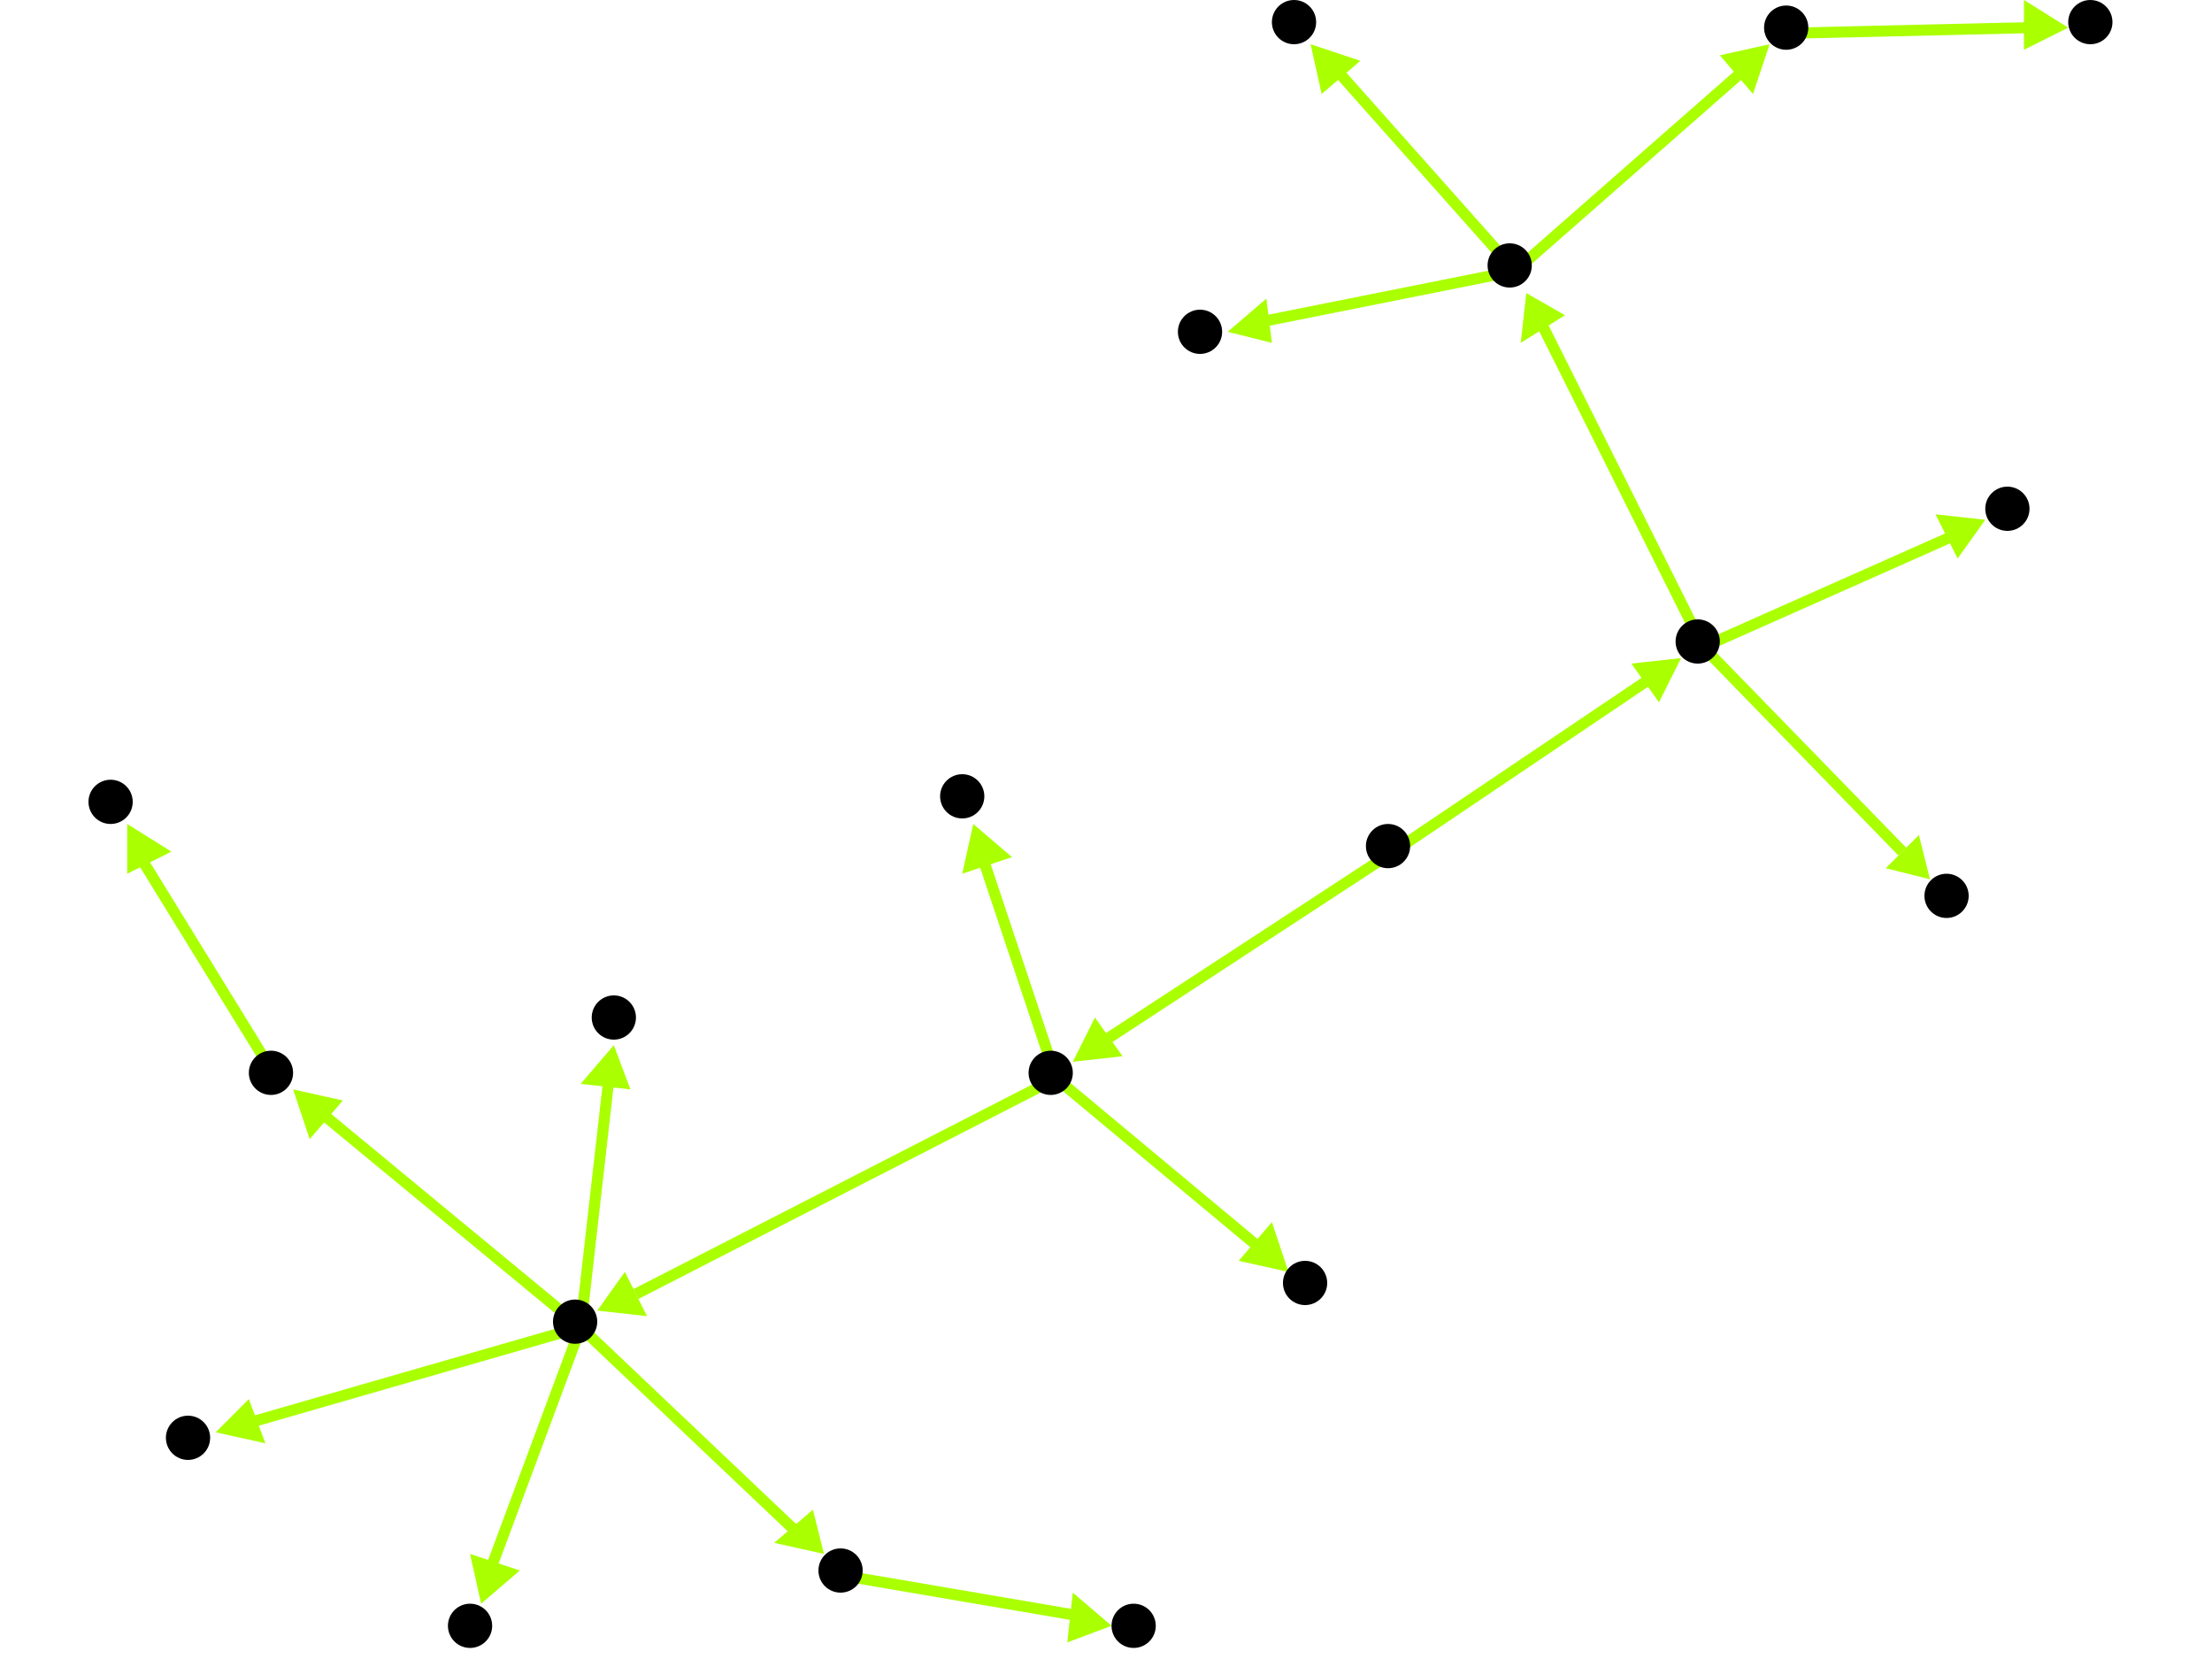 <?xml version="1.0" encoding="utf-8"?>
<!-- Created with Hypercube (http://tumic.wz.cz/hypercube) -->

<svg width="400" height="300" viewBox="0 0 400 300" xmlns="http://www.w3.org/2000/svg" baseProfile="tiny">

<g font-family="Helvetica" font-weight="normal">

<g>
	<polygon points="359,94 354,101 350,93" fill="#aaff00"/>
	<line x1="308" y1="117" x2="353" y2="97" stroke="#aaff00" stroke-width="2"/>
</g>
<g>
	<polygon points="276,53 283,57 275,62" fill="#aaff00"/>
	<line x1="308" y1="117" x2="279" y2="59" stroke="#aaff00" stroke-width="2"/>
</g>
<g>
	<polygon points="349,159 341,157 347,151" fill="#aaff00"/>
	<line x1="308" y1="117" x2="344" y2="154" stroke="#aaff00" stroke-width="2"/>
</g>
<g>
	<polygon points="222,60 229,54 230,62" fill="#aaff00"/>
	<line x1="274" y1="49" x2="229" y2="58" stroke="#aaff00" stroke-width="2"/>
</g>
<g>
	<polygon points="320,8 317,17 311,10" fill="#aaff00"/>
	<line x1="274" y1="49" x2="315" y2="13" stroke="#aaff00" stroke-width="2"/>
</g>
<g>
	<polygon points="237,8 246,11 239,17" fill="#aaff00"/>
	<line x1="274" y1="49" x2="242" y2="13" stroke="#aaff00" stroke-width="2"/>
</g>
<g>
	<polygon points="374,5 366,9 366,0" fill="#aaff00"/>
	<line x1="324" y1="6" x2="367" y2="5" stroke="#aaff00" stroke-width="2"/>
</g>
<g>
	<polygon points="304,119 300,127 295,120" fill="#aaff00"/>
	<line x1="252" y1="154" x2="298" y2="123" stroke="#aaff00" stroke-width="2"/>
</g>
<g>
	<polygon points="194,192 198,184 203,191" fill="#aaff00"/>
	<line x1="252" y1="154" x2="200" y2="188" stroke="#aaff00" stroke-width="2"/>
</g>
<g>
	<polygon points="176,149 183,155 174,158" fill="#aaff00"/>
	<line x1="191" y1="195" x2="178" y2="156" stroke="#aaff00" stroke-width="2"/>
</g>
<g>
	<polygon points="108,237 113,230 117,238" fill="#aaff00"/>
	<line x1="191" y1="195" x2="115" y2="234" stroke="#aaff00" stroke-width="2"/>
</g>
<g>
	<polygon points="233,230 224,228 230,221" fill="#aaff00"/>
	<line x1="191" y1="195" x2="227" y2="225" stroke="#aaff00" stroke-width="2"/>
</g>
<g>
	<polygon points="39,259 45,253 48,261" fill="#aaff00"/>
	<line x1="105" y1="240" x2="46" y2="257" stroke="#aaff00" stroke-width="2"/>
</g>
<g>
	<polygon points="149,281 140,279 147,273" fill="#aaff00"/>
	<line x1="105" y1="240" x2="144" y2="277" stroke="#aaff00" stroke-width="2"/>
</g>
<g>
	<polygon points="87,290 85,281 94,284" fill="#aaff00"/>
	<line x1="105" y1="240" x2="89" y2="283" stroke="#aaff00" stroke-width="2"/>
</g>
<g>
	<polygon points="53,197 62,199 56,206" fill="#aaff00"/>
	<line x1="105" y1="240" x2="59" y2="202" stroke="#aaff00" stroke-width="2"/>
</g>
<g>
	<polygon points="111,189 114,197 105,196" fill="#aaff00"/>
	<line x1="105" y1="240" x2="110" y2="196" stroke="#aaff00" stroke-width="2"/>
</g>
<g>
	<polygon points="201,294 193,297 194,288" fill="#aaff00"/>
	<line x1="153" y1="285" x2="194" y2="292" stroke="#aaff00" stroke-width="2"/>
</g>
<g>
	<polygon points="23,149 31,154 23,158" fill="#aaff00"/>
	<line x1="50" y1="195" x2="26" y2="156" stroke="#aaff00" stroke-width="2"/>
</g>

<g fill="#000000">
	<circle cx="307" cy="116" r="4"/>
</g>
<g fill="#000000">
	<circle cx="251" cy="153" r="4"/>
</g>
<g fill="#000000">
	<circle cx="190" cy="194" r="4"/>
</g>
<g fill="#000000">
	<circle cx="363" cy="92" r="4"/>
</g>
<g fill="#000000">
	<circle cx="273" cy="48" r="4"/>
</g>
<g fill="#000000">
	<circle cx="352" cy="162" r="4"/>
</g>
<g fill="#000000">
	<circle cx="174" cy="144" r="4"/>
</g>
<g fill="#000000">
	<circle cx="104" cy="239" r="4"/>
</g>
<g fill="#000000">
	<circle cx="236" cy="232" r="4"/>
</g>
<g fill="#000000">
	<circle cx="34" cy="260" r="4"/>
</g>
<g fill="#000000">
	<circle cx="152" cy="284" r="4"/>
</g>
<g fill="#000000">
	<circle cx="85" cy="294" r="4"/>
</g>
<g fill="#000000">
	<circle cx="49" cy="194" r="4"/>
</g>
<g fill="#000000">
	<circle cx="111" cy="184" r="4"/>
</g>
<g fill="#000000">
	<circle cx="217" cy="60" r="4"/>
</g>
<g fill="#000000">
	<circle cx="323" cy="5" r="4"/>
</g>
<g fill="#000000">
	<circle cx="234" cy="4" r="4"/>
</g>
<g fill="#000000">
	<circle cx="205" cy="294" r="4"/>
</g>
<g fill="#000000">
	<circle cx="20" cy="145" r="4"/>
</g>
<g fill="#000000">
	<circle cx="378" cy="4" r="4"/>
</g>

</g>

</svg>
